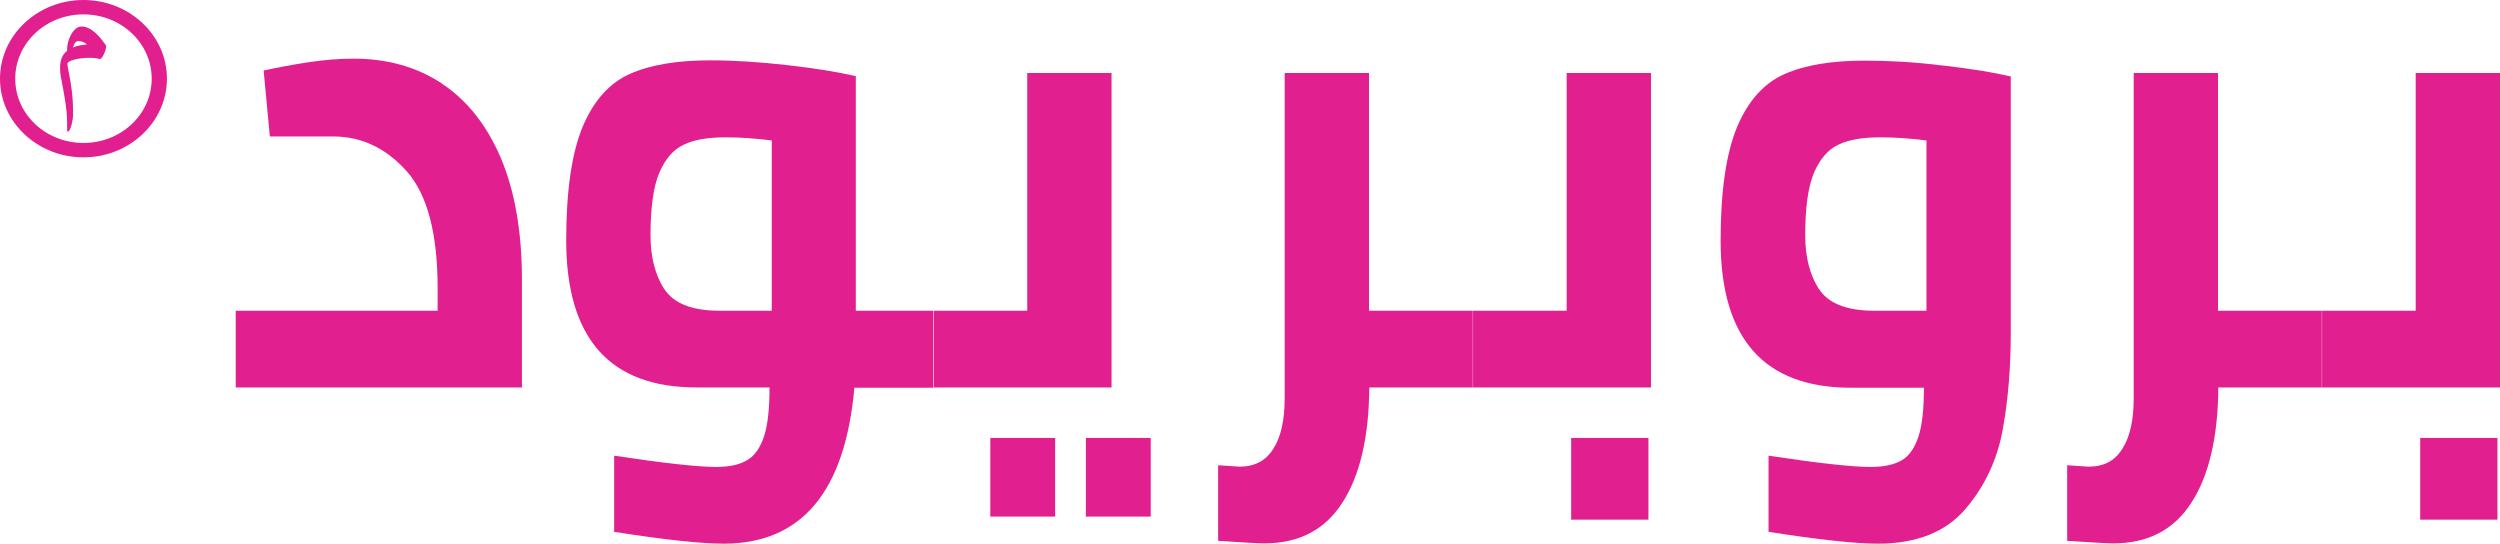 <?xml version="1.0" encoding="UTF-8"?>
<svg id="Layer_2" data-name="Layer 2" xmlns="http://www.w3.org/2000/svg" viewBox="0 0 88.66 19.28">
  <defs>
    <style>
      .cls-1 {
        fill: #e11f8f;
        stroke-width: 0px;
      }
    </style>
  </defs>
  <g id="Layer_1-2" data-name="Layer 1">
    <g>
      <path class="cls-1" d="m15.66,2.96c.9.59,1.6,1.47,2.1,2.64.5,1.18.75,2.62.75,4.33v3.81h-10.15v-2.72h7.16v-.8c0-1.93-.36-3.31-1.09-4.14-.73-.82-1.6-1.24-2.61-1.24h-2.25l-.22-2.34c.46-.1.99-.2,1.57-.29.59-.09,1.13-.13,1.62-.13,1.19,0,2.23.29,3.13.88"/>
      <path class="cls-1" d="m23.56,10.25c.33.51.98.77,1.96.77h1.85v-6.04c-.57-.07-1.11-.11-1.63-.11-.62,0-1.12.08-1.49.26-.37.17-.66.51-.87,1-.21.5-.31,1.24-.31,2.22,0,.76.16,1.39.49,1.91m9.55,3.49h-2.81c-.33,3.69-1.87,5.53-4.64,5.53-.8,0-2.1-.14-3.88-.42v-2.7c1.78.27,2.99.4,3.61.4.48,0,.85-.08,1.12-.25.27-.16.46-.45.59-.85.13-.4.19-.97.19-1.72h-2.59c-3.08,0-4.62-1.74-4.62-5.22,0-1.77.2-3.11.59-4.04.39-.92.95-1.54,1.67-1.86.72-.32,1.67-.48,2.84-.48.86,0,1.78.06,2.74.17.97.11,1.78.24,2.43.39v8.32h2.74v2.72Z"/>
    </g>
    <path class="cls-1" d="m38.51,15.53h2.3v2.79h-2.3v-2.79Zm-3.39,0h2.3v2.79h-2.3v-2.79Zm4.3-12.94v11.15h-6.31v-2.72h3.32V2.59h2.99Z"/>
    <path class="cls-1" d="m52.24,13.74h-3.68c-.01,1.75-.33,3.12-.95,4.08-.62.97-1.54,1.45-2.78,1.45-.19,0-.74-.03-1.63-.09v-2.68l.76.05c.53,0,.94-.21,1.2-.64.27-.42.4-1.02.4-1.79V2.59h2.99v8.43h3.68v2.72Z"/>
    <path class="cls-1" d="m55.72,15.53h2.74v2.9h-2.74v-2.9Zm2.83-12.94v11.15h-6.31v-2.72h3.32V2.59h2.99Z"/>
    <g>
      <path class="cls-1" d="m64.51,10.25c.33.51.98.77,1.96.77h1.85v-6.04c-.56-.07-1.11-.11-1.63-.11-.62,0-1.12.08-1.49.26-.37.17-.66.51-.87,1-.21.5-.31,1.24-.31,2.22,0,.76.16,1.39.49,1.91m4.37-7.94c.97.11,1.78.24,2.43.39v9.08c0,1.22-.09,2.36-.28,3.42-.19,1.06-.62,2.01-1.32,2.83-.69.82-1.73,1.24-3.11,1.24-.8,0-2.1-.14-3.88-.42v-2.7c1.78.27,2.99.4,3.61.4.48,0,.85-.08,1.12-.24.27-.16.46-.45.59-.85.13-.4.19-.97.19-1.72h-2.59c-3.08,0-4.62-1.74-4.62-5.22,0-1.77.2-3.11.59-4.04.39-.92.95-1.54,1.67-1.86.72-.32,1.67-.48,2.84-.48.86,0,1.78.05,2.74.17"/>
      <path class="cls-1" d="m82.35,13.74h-3.68c-.01,1.75-.33,3.12-.95,4.08-.62.97-1.54,1.45-2.78,1.45-.19,0-.74-.03-1.63-.09v-2.68l.76.05c.54,0,.94-.21,1.2-.64.27-.42.4-1.02.4-1.79V2.59h2.99v8.43h3.68v2.72Z"/>
    </g>
    <path class="cls-1" d="m85.83,15.53h2.74v2.9h-2.74v-2.9Zm2.83-12.94v11.15h-6.31v-2.72h3.32V2.59h2.99Z"/>
    <g>
      <path class="cls-1" d="m2.8,1.45c-.13,0-.18.13-.21.24.13-.08.37-.1.49-.11-.08-.08-.17-.12-.29-.12m.98.19c-.02.14-.1.34-.18.42-.01.01-.02.02-.04.02,0,0-.02,0-.03,0-.07-.02-.16-.04-.33-.04-.35,0-.78.08-.8.21,0,.17.2.82.2,1.63,0,.07,0,.15,0,.23-.03.34-.13.55-.18.55-.03,0-.03-.03-.03-.12,0-.06,0-.12,0-.21,0-.47-.11-1.03-.21-1.55-.03-.15-.04-.27-.04-.38,0-.39.16-.53.25-.61,0-.02,0-.04,0-.06,0-.31.21-.8.51-.8.38,0,.69.42.87.67,0,0,0,.02,0,.04"/>
      <path class="cls-1" d="m2.96,0C1.33,0,0,1.25,0,2.79s1.33,2.79,2.96,2.79,2.96-1.25,2.96-2.79S4.59,0,2.96,0m0,.51c1.34,0,2.42,1.02,2.42,2.28s-1.08,2.28-2.42,2.28S.54,4.05.54,2.79,1.62.51,2.96.51"/>
    </g>
  </g>
</svg>